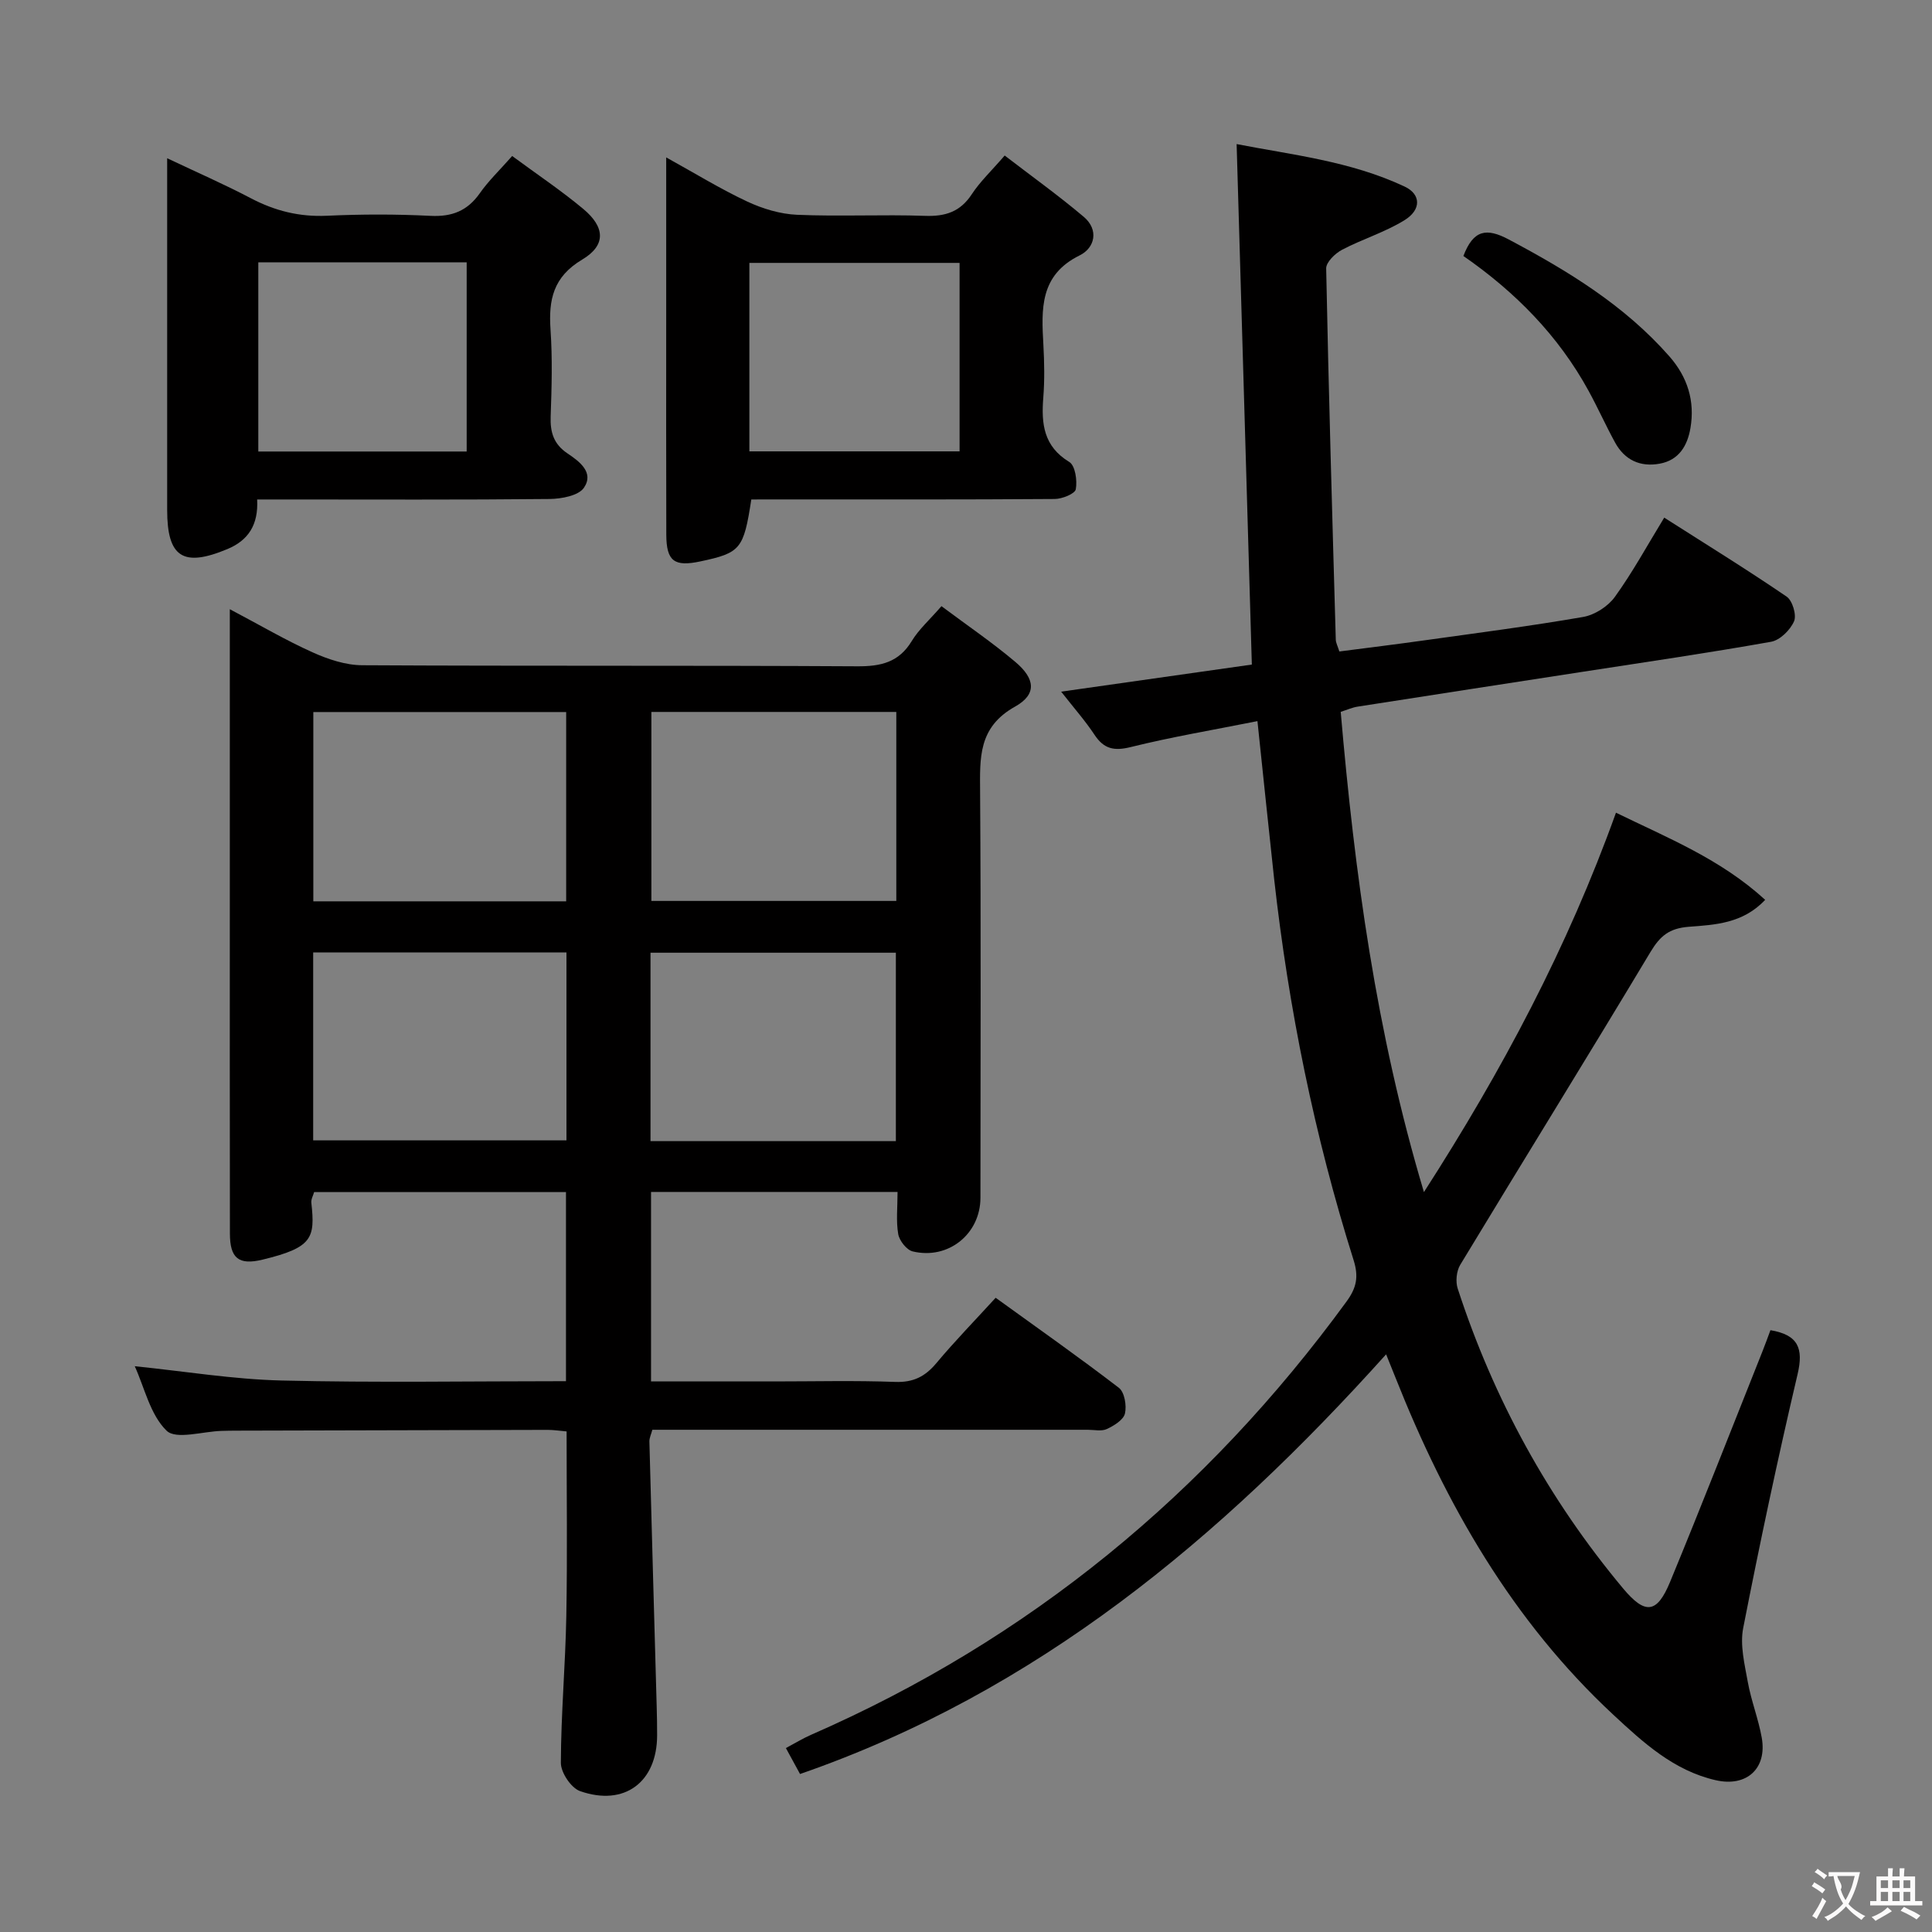 <svg enable-background="new 0 0 400 400" viewBox="0 0 400 400" xmlns="http://www.w3.org/2000/svg"><rect x="0" y="0" width="400" height="400" fill="#808080" stroke="none"/><g fill="#010000"><path d="m194.92 125.5c5.25 3.93 10.48 7.48 15.29 11.54 4.14 3.49 4.49 6.72-.06 9.26-7.66 4.28-7.27 10.63-7.23 17.71.19 27.99.08 55.98.07 83.97 0 7.49-6.65 12.89-14.03 11.11-1.25-.3-2.75-2.21-2.99-3.57-.47-2.72-.14-5.58-.14-8.74-17.17 0-33.91 0-51.04 0v39.23h25.54c8.33 0 16.67-.21 24.99.1 3.74.14 6.2-1.09 8.53-3.87 3.83-4.58 8.01-8.86 12.29-13.55 8.7 6.29 17.24 12.29 25.51 18.64 1.17.9 1.64 3.68 1.26 5.32-.31 1.32-2.26 2.52-3.74 3.21-1.1.52-2.62.16-3.95.16-28.16 0-56.31 0-84.47 0-1.82 0-3.65 0-5.69 0-.24.93-.63 1.69-.61 2.43.48 18.28 1 36.56 1.51 54.84.06 2 .09 4 .09 6-.02 9.67-6.75 14.77-15.96 11.54-1.85-.65-3.98-3.84-3.97-5.86.03-10.13.94-20.26 1.13-30.39.23-12.62.06-25.25.06-38.22-1.4-.12-2.67-.32-3.93-.32-21.49.04-42.98.1-64.47.16-1 0-2 .02-3 .05-3.92.1-9.46 1.87-11.42-.04-3.39-3.3-4.56-8.88-6.59-13.35 10.39 1.06 20.4 2.72 30.44 2.96 19.47.47 38.96.14 58.84.14 0-13.07 0-25.93 0-39.16-17.39 0-34.63 0-52.14 0-.19.7-.66 1.49-.58 2.22.8 7.3.26 9.27-10.08 11.77-4.97 1.21-6.78-.28-6.78-5.42-.04-22.99-.02-45.98-.02-68.97 0-17.99 0-35.99 0-53.98 0-1.75 0-3.5 0-6.29 6.35 3.35 11.61 6.45 17.14 8.93 3.2 1.44 6.84 2.66 10.29 2.67 34.15.19 68.31.02 102.46.22 4.91.03 8.62-.81 11.3-5.23 1.45-2.4 3.64-4.33 6.15-7.22zm-130.08 71.69v38.91h52.44c0-13.23 0-25.98 0-38.91-17.57 0-34.83 0-52.44 0zm.03-49.77v39.19h52.35c0-13.22 0-26.12 0-39.19-17.62 0-34.88 0-52.35 0zm120.7-.02c-17.23 0-33.84 0-50.71 0v39.13h50.71c0-13.17 0-25.93 0-39.13zm-50.89 88.86h50.8c0-13.19 0-26.05 0-39.01-17.07 0-33.8 0-50.8 0z"/><path d="m260.34 149.3c-9.05 1.81-17.72 3.26-26.23 5.37-3.47.86-5.56.4-7.51-2.55-1.91-2.89-4.23-5.51-6.9-8.92 13.46-1.91 26.31-3.74 39.48-5.61-1.05-35.76-2.09-71.5-3.15-107.76 11.38 2.22 23.59 3.52 34.81 8.81 3.34 1.58 3.48 4.76-.04 6.94-4.03 2.5-8.72 3.91-12.94 6.13-1.43.75-3.31 2.57-3.29 3.87.51 25.62 1.26 51.24 1.99 76.86.02.64.37 1.27.74 2.44 5.8-.75 11.67-1.47 17.51-2.29 11-1.54 22.03-2.96 32.98-4.86 2.39-.42 5.13-2.18 6.55-4.15 3.68-5.1 6.71-10.67 10.22-16.41 8.64 5.51 17.12 10.74 25.34 16.35 1.21.82 2.1 3.82 1.54 5.11-.79 1.81-2.91 3.91-4.75 4.24-12.9 2.3-25.88 4.19-38.84 6.19-15.59 2.41-31.18 4.8-46.76 7.24-1.12.17-2.18.66-3.51 1.08 2.88 33.36 7.3 66.25 17.23 99.43 16.27-25.29 29.75-50.68 39.76-78.55 10.76 5.25 21.66 9.6 30.89 18.04-4.62 4.93-10.45 5.17-15.81 5.58-4.08.32-5.94 1.9-7.95 5.24-12.99 21.66-26.3 43.13-39.37 64.74-.79 1.3-1 3.47-.53 4.92 7.44 22.86 18.8 43.59 34.22 62.06 4.58 5.48 7.02 5.3 9.76-1.34 6.53-15.81 12.75-31.75 19.09-47.64.6-1.5 1.14-3.01 1.68-4.46 5.73.96 6.89 3.73 5.62 9.12-4.1 17.44-7.82 34.97-11.26 52.55-.69 3.53.29 7.48.95 11.15.7 3.9 2.2 7.65 2.89 11.55 1.14 6.41-3.15 10.27-9.54 8.8-8.66-1.98-14.96-7.76-21.18-13.54-20.92-19.45-34.7-43.55-45.11-69.81-.53-1.34-1.08-2.68-1.94-4.82-34.27 38.13-72.37 69.92-121.34 86.89-.95-1.73-1.8-3.29-2.93-5.37 1.81-.96 3.46-1.98 5.22-2.75 45.18-19.74 81.85-49.96 110.86-89.71 2.08-2.85 2.54-5.14 1.45-8.59-8.11-25.73-13.44-52.06-16.44-78.86-1.15-10.54-2.23-21.09-3.46-32.71z"/><path d="m106.04 32.3c5.17 3.81 10.14 7.14 14.71 10.95 4.53 3.77 4.77 7.52-.21 10.49-6.03 3.6-6.98 8.33-6.56 14.51.41 5.97.24 11.99.03 17.97-.12 3.27.62 5.73 3.46 7.64 2.48 1.66 5.58 3.95 3.43 7.12-1.12 1.65-4.65 2.3-7.1 2.33-18.31.19-36.63.1-54.94.1-1.79 0-3.58 0-5.62 0 .28 5.24-1.82 8.46-6.16 10.27-9.18 3.83-12.47 1.7-12.47-8.11 0-22.14 0-44.29 0-66.43 0-1.82 0-3.64 0-6.38 6.18 2.93 11.85 5.41 17.32 8.28 4.98 2.62 10.06 3.89 15.74 3.63 7.14-.33 14.33-.34 21.47.02 4.43.22 7.6-1.02 10.17-4.64 1.78-2.56 4.09-4.76 6.73-7.75zm-52.56 22.01v39.17h43.14c0-13.22 0-26.1 0-39.17-14.53 0-28.75 0-43.14 0z"/><path d="m155.55 103.41c-1.58 10.3-2.22 11.05-10.53 12.82-5.43 1.16-7.05-.04-7.07-5.54-.05-15-.02-30-.02-45 0-10.76 0-21.52 0-33.1 6.06 3.35 11.27 6.56 16.78 9.14 3.19 1.49 6.83 2.59 10.31 2.74 8.82.38 17.67-.09 26.49.22 4.22.15 7.3-.83 9.69-4.48 1.71-2.61 4.06-4.82 6.81-8.01 5.51 4.24 11.13 8.26 16.38 12.7 3.16 2.68 2.3 6.42-.85 7.97-8.31 4.09-7.93 11.12-7.52 18.5.2 3.66.27 7.35-.02 10.99-.43 5.41.08 10.06 5.39 13.29 1.23.75 1.67 3.84 1.34 5.65-.17.93-2.82 2-4.36 2.01-19 .14-38 .09-57 .09-1.95.01-3.93.01-5.82.01zm-.4-9.96h43.52c0-13.26 0-26.14 0-39.02-14.68 0-29.03 0-43.52 0z"/><path d="m302.98 53c2.08-5.46 4.79-5.86 9.39-3.42 12.28 6.52 24.01 13.66 33.29 24.24 3.73 4.26 5.28 9.22 4.33 14.8-.62 3.64-2.37 6.65-6.37 7.38-4.04.74-7.25-.76-9.23-4.37-1.92-3.5-3.55-7.16-5.47-10.67-6.27-11.48-15.22-20.53-25.94-27.96z"/></g><path d="m377.9 391.2c-.2.3-.4.5-.6.8-.7-.6-1.4-1-2.2-1.5.2-.3.4-.5.5-.8.6.4 1.4.8 2.3 1.5zm-1.8 6.1c-.2-.2-.5-.4-.9-.6.4-.6.8-1.2 1.2-1.9s.7-1.3.9-1.9c.3.3.5.5.8.7-.7 1.3-1.4 2.6-2 3.7zm2.2-9c-.3.3-.5.5-.6.8-.6-.6-1.3-1.1-2-1.5.3-.3.5-.5.6-.7.6.5 1.3.9 2 1.4zm.3.2v-.9h2 4.5c-.3 1.3-.6 2.5-1 3.6s-.9 2.1-1.4 3c.4.5 1 1 1.6 1.4s1.2.8 1.9 1.1c-.3.2-.5.4-.8.8-.4-.3-1-.7-1.6-1.2s-1.2-1.1-1.6-1.6c-.5.6-1.1 1.1-1.7 1.6s-1.4.9-2.1 1.4c-.1-.3-.3-.5-.7-.8.6-.2 1.2-.5 1.9-1s1.4-1.1 2-1.8c-.5-.8-.9-1.6-1.2-2.5s-.6-2-.8-3.2c-.4.1-.7.1-1 .1zm2.5 2.7c.3 1 .7 1.7 1 2.2.3-.5.6-1.1 1-2s.6-1.9.9-3h-3.2-.4c.1.9 1.3 1.8.7 2.8z" fill="#fbfafa"/><path d="m396.5 388.5v1.5 3.6h1.5v.9c-.4 0-1 0-1.7 0h-7.9c-.5 0-.9 0-1.2 0v-.9h1.3v-3.5c0-.7 0-1.2 0-1.6h2.4c0-.8 0-1.4 0-1.7h1c0 .3-.1.8-.1 1.7h1.5c0-.8 0-1.4 0-1.7h1c0 .3-.1.9-.1 1.7zm-8.2 9.2c-.2-.3-.5-.5-.8-.8.8-.3 1.4-.6 1.9-.9s1-.7 1.4-1.1c.3.3.6.5.9.8-1.6 1-2.8 1.6-3.4 2zm2.6-6.8v-1.6h-1.5v1.6zm0 2.7v-1.9h-1.5v1.9zm2.4-2.7v-1.6h-1.5v1.6zm0 2.7v-1.9h-1.5v1.9zm.2 2 .7-.8c.4.2.9.5 1.6.8s1.3.7 1.8 1c-.3.3-.5.5-.8.8-.4-.3-1.5-1-3.3-1.8zm2-4.7v-1.6h-1.4v1.6zm0 2.7v-1.9h-1.4v1.9z" fill="#fbfafa"/></svg>